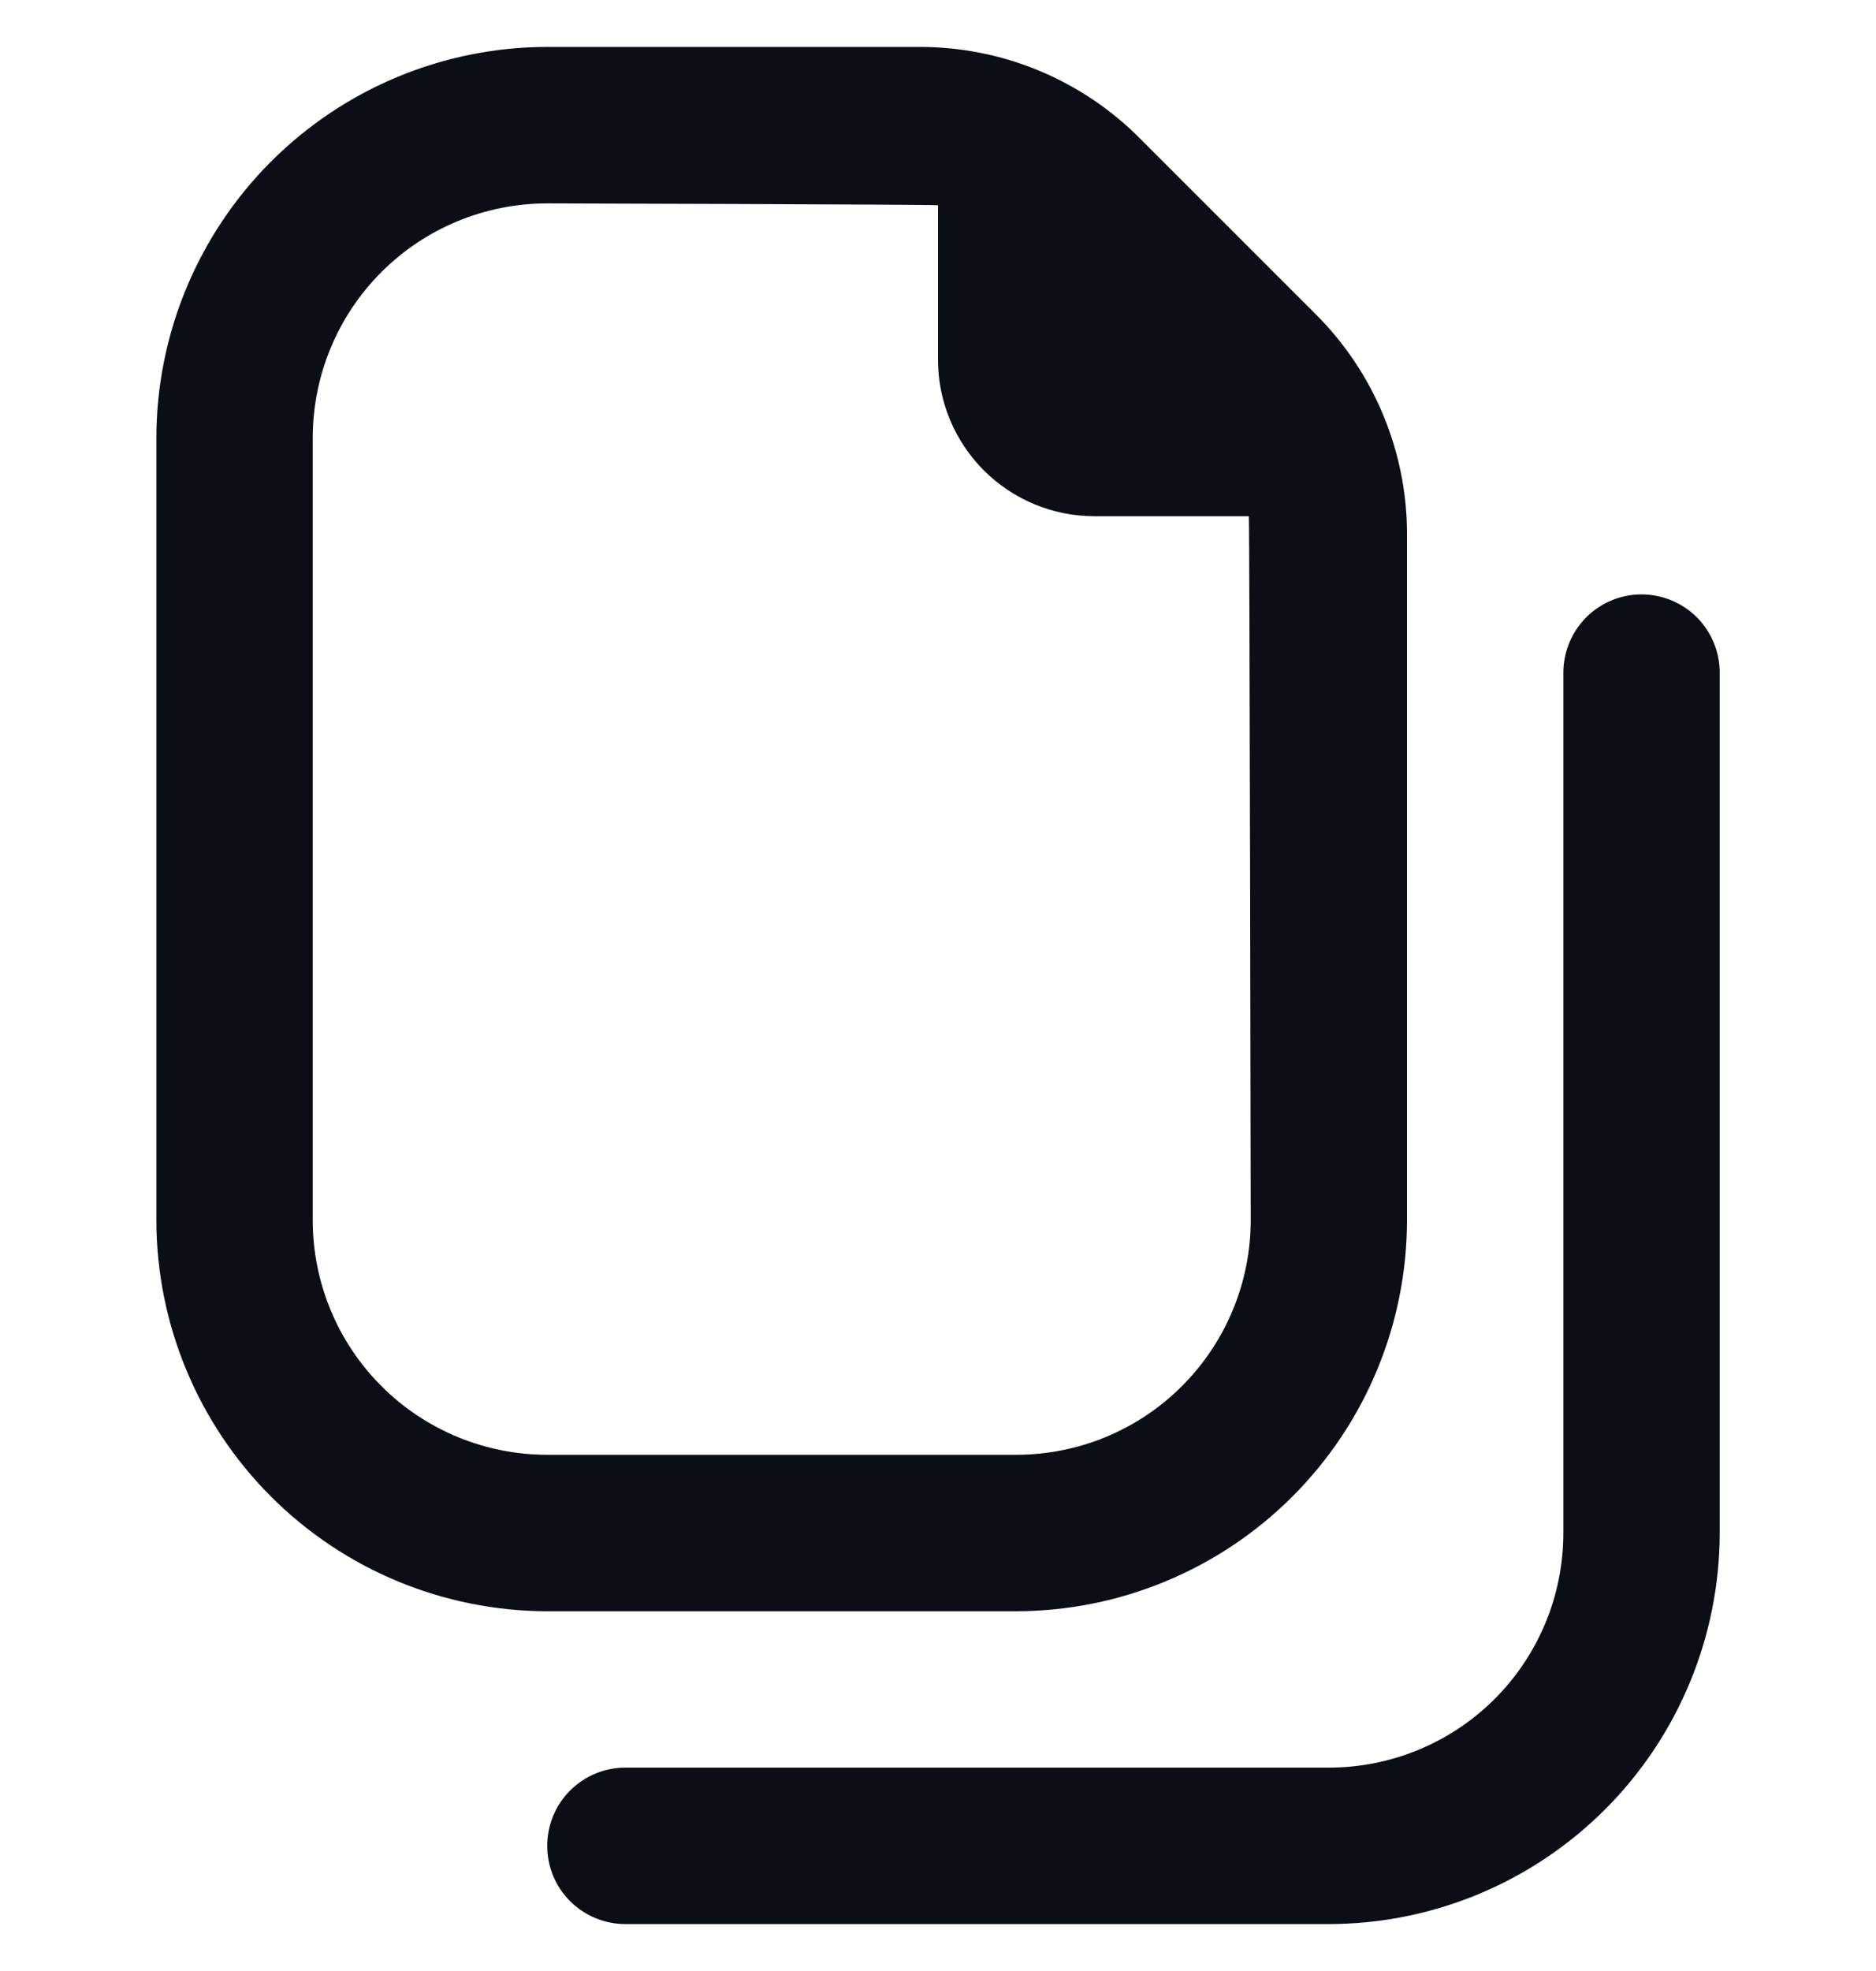 <svg width="20" height="21" viewBox="0 0 20 21" fill="none" xmlns="http://www.w3.org/2000/svg">
<g clip-path="url(#clip0_3258_2692)">
<path d="M10.834 17.167C11.938 17.165 12.997 16.726 13.778 15.945C14.56 15.164 14.999 14.105 15 13V5.703C15.002 5.264 14.916 4.831 14.748 4.426C14.581 4.021 14.334 3.654 14.024 3.345L12.155 1.477C11.847 1.166 11.479 0.92 11.075 0.752C10.67 0.584 10.236 0.499 9.798 0.5H5.834C4.729 0.501 3.67 0.941 2.889 1.722C2.108 2.503 1.668 3.562 1.667 4.667V13C1.668 14.105 2.108 15.164 2.889 15.945C3.67 16.726 4.729 17.165 5.834 17.167H10.834ZM3.334 13V4.667C3.334 4.004 3.597 3.368 4.066 2.899C4.535 2.43 5.171 2.167 5.834 2.167C5.834 2.167 9.933 2.178 10 2.187V3.833C10 4.275 10.176 4.699 10.489 5.012C10.801 5.324 11.225 5.5 11.667 5.5H13.314C13.322 5.568 13.334 13 13.334 13C13.334 13.663 13.07 14.299 12.601 14.768C12.133 15.237 11.497 15.5 10.834 15.5H5.834C5.171 15.5 4.535 15.237 4.066 14.768C3.597 14.299 3.334 13.663 3.334 13ZM18.334 7.167V16.333C18.332 17.438 17.893 18.497 17.112 19.278C16.331 20.059 15.272 20.499 14.167 20.5H6.667C6.446 20.5 6.234 20.412 6.078 20.256C5.921 20.1 5.834 19.888 5.834 19.667C5.834 19.446 5.921 19.234 6.078 19.077C6.234 18.921 6.446 18.833 6.667 18.833H14.167C14.83 18.833 15.466 18.57 15.935 18.101C16.404 17.632 16.667 16.996 16.667 16.333V7.167C16.667 6.946 16.755 6.734 16.911 6.577C17.067 6.421 17.279 6.333 17.5 6.333C17.721 6.333 17.933 6.421 18.09 6.577C18.246 6.734 18.334 6.946 18.334 7.167Z" fill="#0B0D17"/>
</g>
<defs>
<clipPath id="clip0_3258_2692">
<rect width="20" height="20" fill="white" transform="translate(0 0.5)"/>
</clipPath>
</defs>
</svg>
